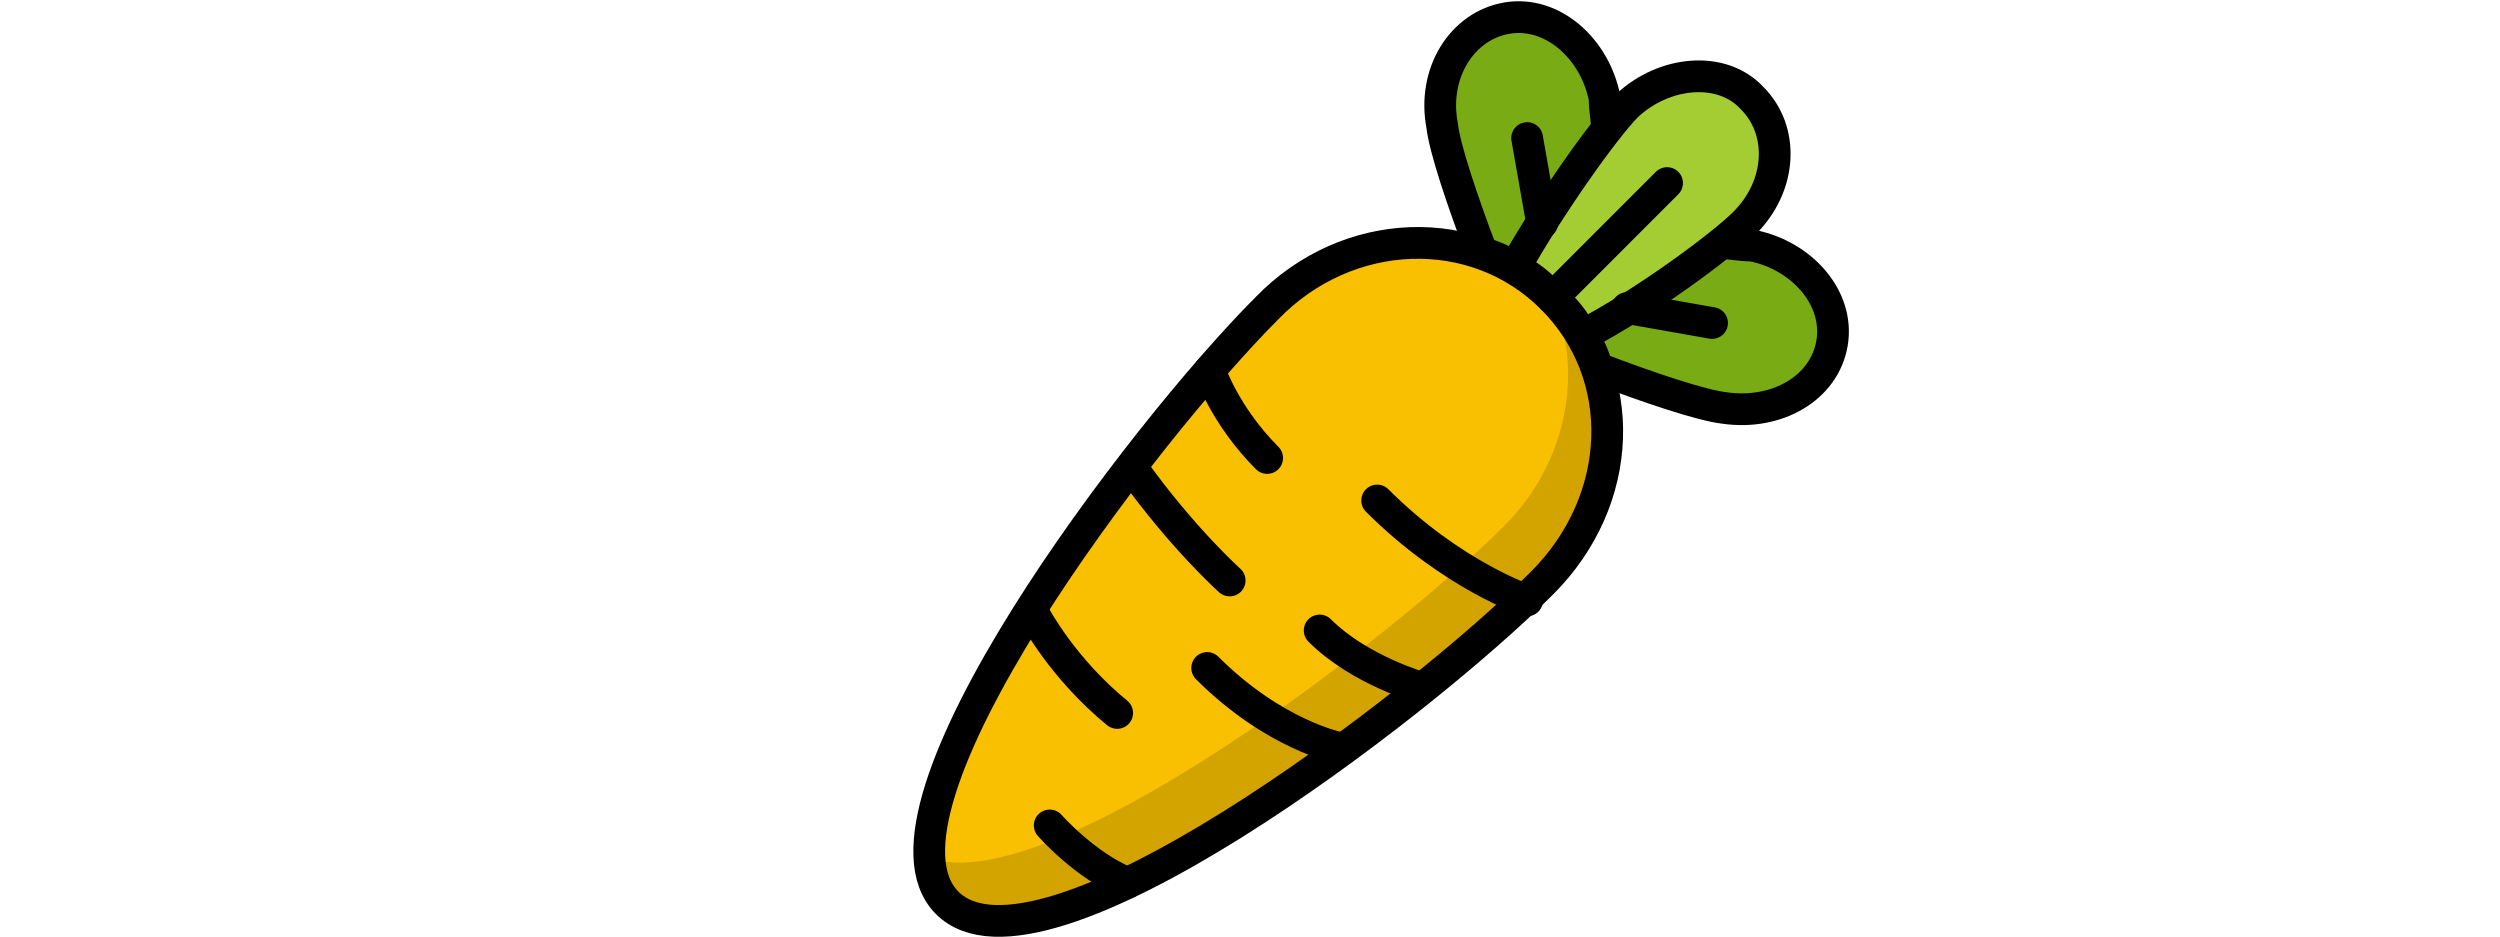 <svg xmlns="http://www.w3.org/2000/svg" width="443pt" height="166pt" viewBox="0 -166 443 166"><g id="page1"><path fill="#79ac14" d="M268.391-118.504c4.871-8.418 11.515-18.16 16.386-24.359 0-1.774-.441-3.543-.441-5.758-1.773-8.859-9.301-15.504-17.273-14.176-7.973 1.328-13.29 9.746-11.516 19.047.441 3.984 3.543 13.285 7.086 22.59 1.769.441 3.984 1.328 5.758 2.656"/><path fill="none" stroke="#000" stroke-linecap="round" stroke-linejoin="round" stroke-width="5.625" d="M268.391-118.504c4.871-8.418 11.515-18.16 16.386-24.359 0-1.774-.441-3.543-.441-5.758-1.773-8.859-9.301-15.504-17.273-14.176-7.973 1.328-13.29 9.746-11.516 19.047.441 3.984 3.543 13.285 7.086 22.59 1.769.441 3.984 1.328 5.758 2.656"/><path fill="#79ac14" d="M280.348-106.547c8.418-4.871 18.16-11.516 24.363-16.387 1.769 0 3.543.446 5.754.446 8.859 1.769 15.504 9.3 14.176 17.269-1.328 7.977-9.746 12.848-19.047 11.516-3.985-.441-13.285-3.54-22.586-7.086-.445-1.77-1.332-3.984-2.66-5.758"/><path fill="none" stroke="#000" stroke-linecap="round" stroke-linejoin="round" stroke-width="5.625" d="M280.348-106.547c8.418-4.871 18.16-11.516 24.363-16.387 1.769 0 3.543.446 5.754.446 8.859 1.769 15.504 9.3 14.176 17.269-1.328 7.977-9.746 12.848-19.047 11.516-3.985-.441-13.285-3.54-22.586-7.086-.445-1.77-1.332-3.984-2.66-5.758"/><path fill="#a4cd34" d="M275.035-113.188c2.211 1.77 3.985 3.985 5.313 6.641 11.074-5.758 24.804-15.941 28.789-19.93 6.644-6.644 7.09-16.386 1.328-22.144-5.313-5.758-15.5-4.871-22.145 1.328-3.984 3.984-13.73 17.715-19.929 28.789q3.984 1.993 6.644 5.316"/><path fill="none" stroke="#000" stroke-linecap="round" stroke-linejoin="round" stroke-width="5.625" d="M275.035-113.188c2.211 1.77 3.985 3.985 5.313 6.641 11.074-5.758 24.804-15.941 28.789-19.93 6.644-6.644 7.09-16.386 1.328-22.144-5.313-5.758-15.5-4.871-22.145 1.328-3.984 3.984-13.73 17.715-19.929 28.789q3.984 1.993 6.644 5.316"/><path fill="#f8c000" d="M275.035-113.188c-13.73-13.734-36.32-12.847-50.496 1.77-22.144 22.145-73.078 89.027-56.691 105.414 16.386 16.387 83.269-34.547 105.414-56.691 14.617-14.617 15.504-36.766 1.773-50.493"/><path fill="#d3a300" d="M275.035-113.188c5.754 12.844 2.656 29.231-8.418 40.305-20.816 20.817-81.051 66.438-101.871 58.906 0 3.543.887 6.2 3.102 7.973 16.386 16.387 83.269-34.547 105.414-56.691 14.617-14.176 15.504-36.766 1.773-50.493"/><g fill="none" stroke="#000" stroke-linecap="round" stroke-linejoin="round" stroke-width="5.625"><path d="M270.605-59.598s-13.289-4.43-26.574-17.714M217.898-63.14s-8.418-7.528-17.273-19.93m51.379 38.976s-11.074-3.101-18.16-10.187m3.543 20.816s-11.516-2.215-23.477-14.172m-30.558-9.3s4.871 9.3 14.613 17.273m16.39-60.68s2.657 7.973 10.184 15.5m-38.531 65.11s6.203 7.086 13.73 10.187m95.668-124.016-20.371 20.375m-4.43-28.347 2.657 15.058m30.117 17.715-15.059-2.656"/><path d="M275.035-113.188c-13.73-13.734-36.32-12.847-50.496 1.77-22.144 22.145-73.078 89.027-56.691 105.414 16.386 16.387 83.269-34.547 105.414-56.691 14.617-14.617 15.504-36.766 1.773-50.493"/></g></g></svg>